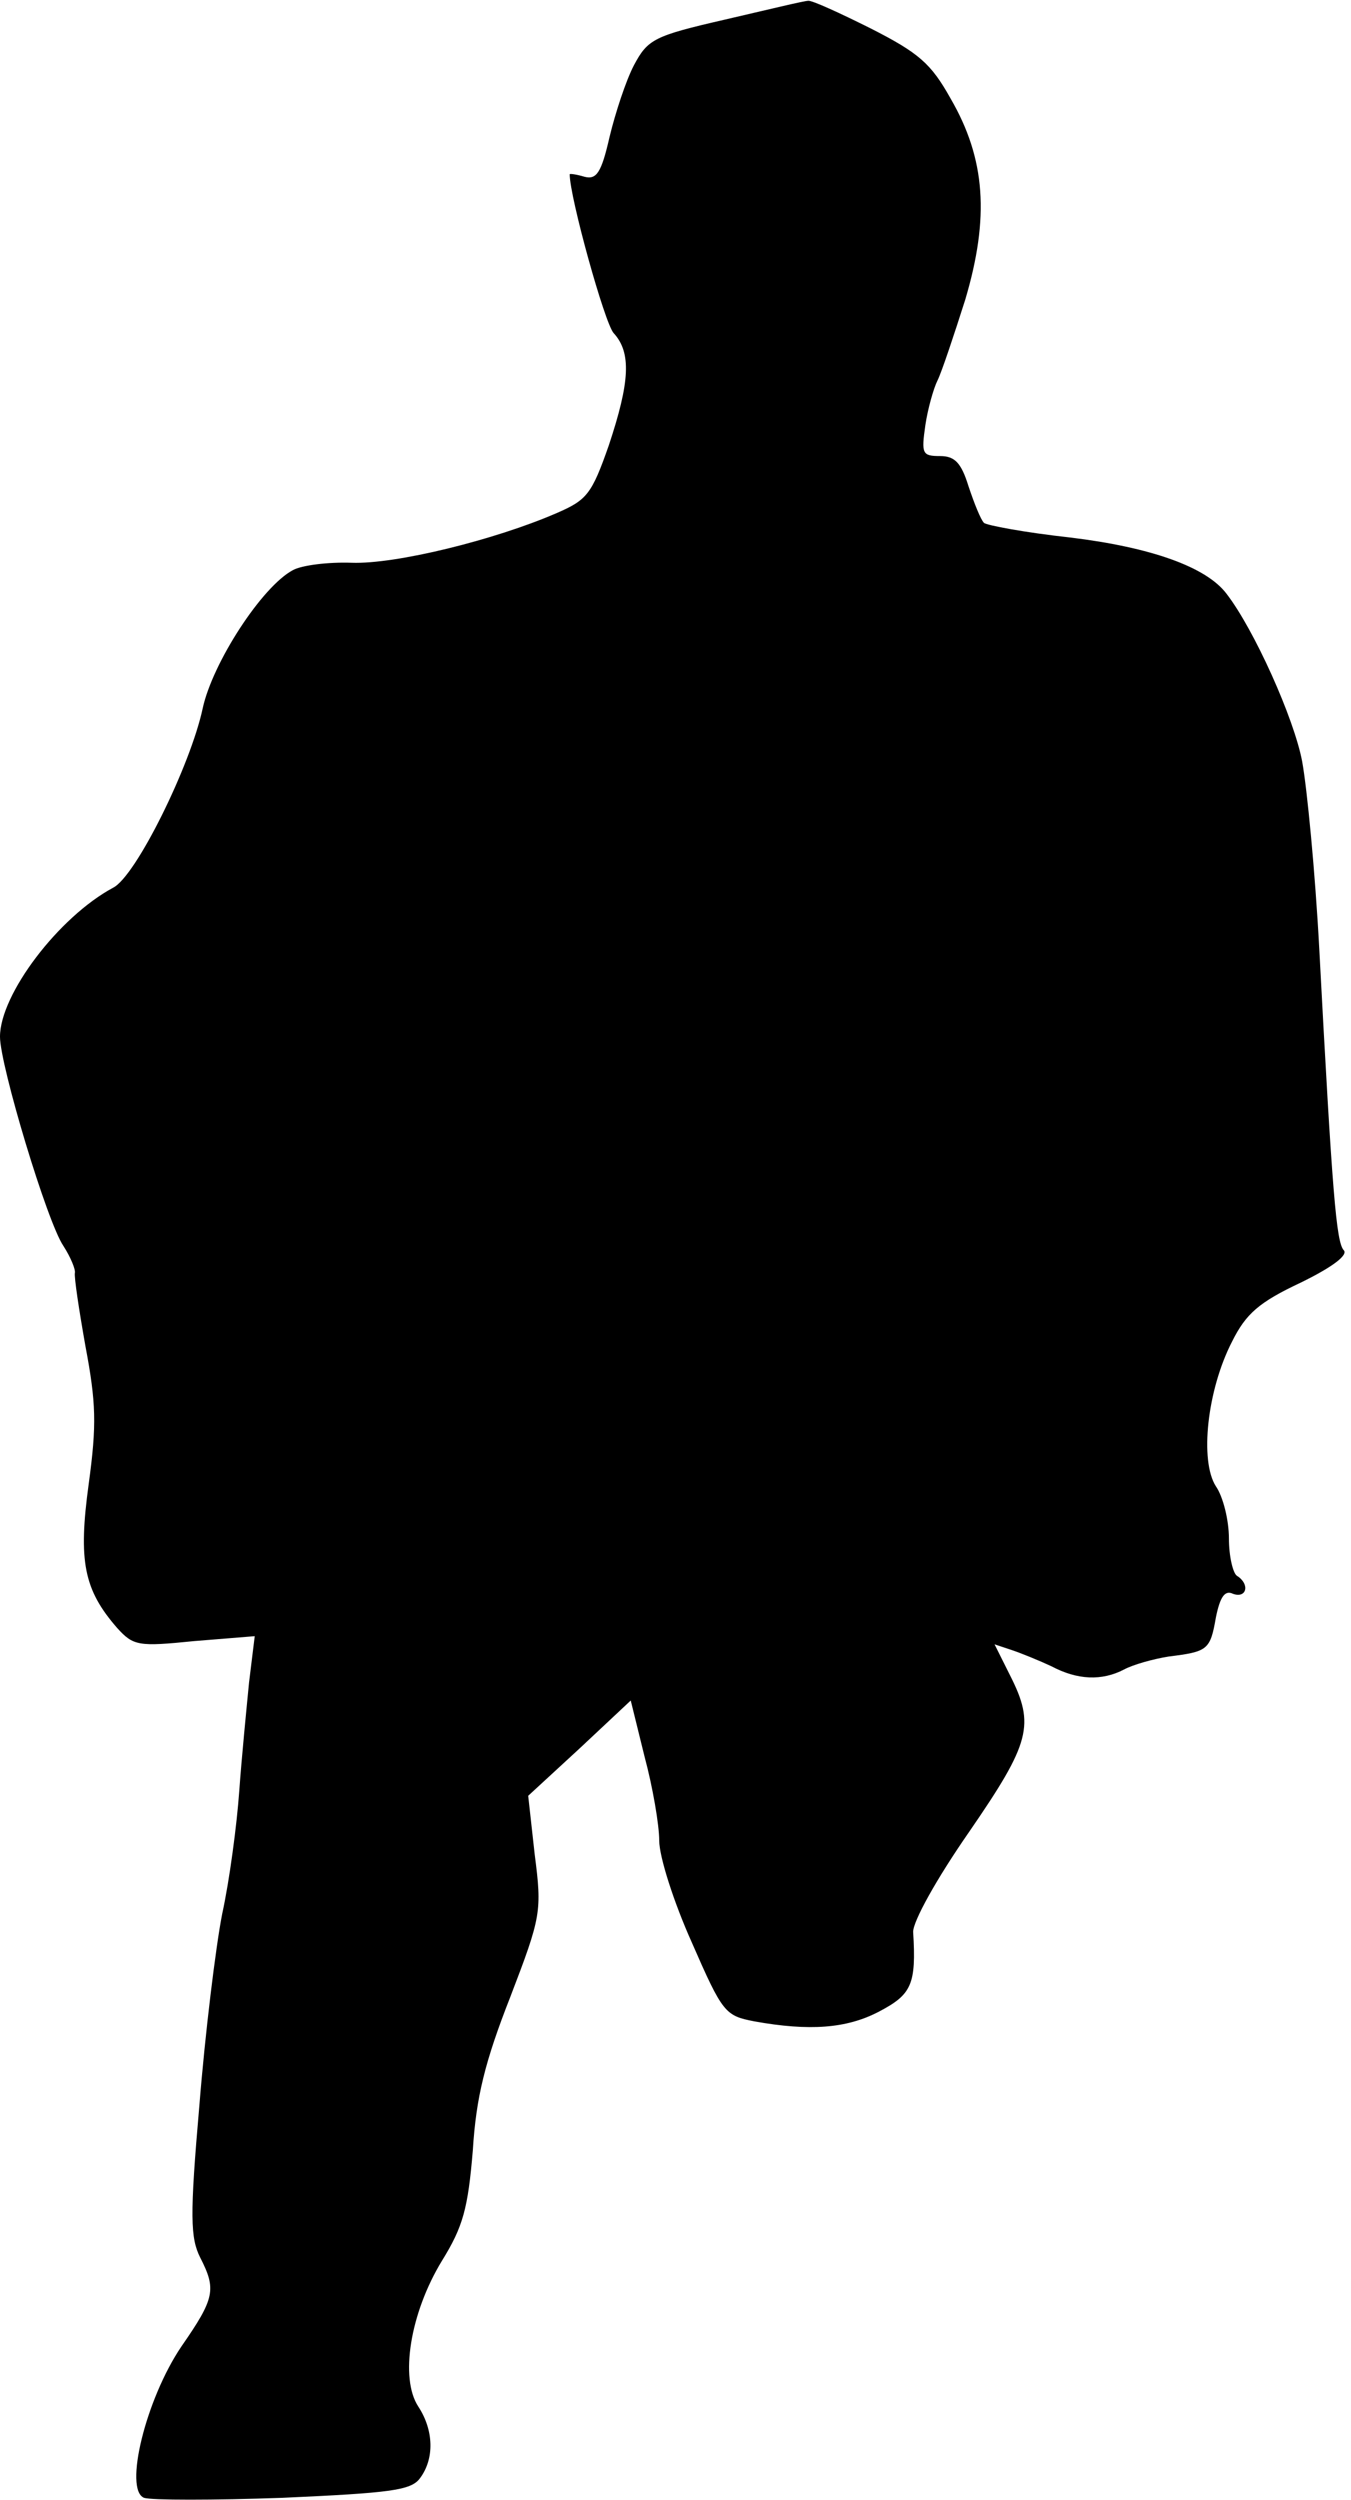 <?xml version="1.0" standalone="no"?>
<!DOCTYPE svg PUBLIC "-//W3C//DTD SVG 20010904//EN"
 "http://www.w3.org/TR/2001/REC-SVG-20010904/DTD/svg10.dtd">
<svg version="1.0" xmlns="http://www.w3.org/2000/svg"
 width="166pt" height="307pt" viewBox="0 0 166 307"
 preserveAspectRatio="xMidYMid meet">
<g transform="translate(0,307) scale(0.1,-0.1)"
fill="#000000" stroke="none">
<path fill="#000000" stroke="none" d="M891 3046 c-87 -20 -95 -24 -112 -56
-10 -19 -23 -59 -30 -88 -10 -44 -16 -53 -31 -49 -10 3 -18 4 -18 3 0 -28 43
-183 54 -195 22 -24 20 -60 -6 -138 -21 -60 -27 -67 -64 -83 -76 -33 -198 -63
-252 -61 -29 1 -61 -3 -72 -9 -38 -20 -99 -114 -111 -170 -15 -70 -82 -206
-110 -220 -67 -36 -139 -131 -139 -183 0 -35 58 -228 78 -257 9 -14 15 -29 14
-33 -1 -5 5 -45 13 -90 13 -69 14 -96 4 -169 -13 -95 -6 -130 35 -177 20 -22
26 -23 95 -16 l74 6 -7 -57 c-3 -31 -9 -91 -12 -133 -3 -42 -12 -110 -21 -151
-8 -41 -21 -147 -28 -235 -12 -137 -11 -163 1 -187 20 -39 18 -50 -23 -109
-44 -65 -71 -176 -46 -186 9 -3 85 -3 170 0 132 6 158 9 169 24 18 24 17 59
-2 88 -23 35 -10 115 29 179 26 42 32 64 38 136 4 65 15 109 46 188 38 99 39
105 30 175 l-8 72 63 58 63 59 17 -69 c10 -37 18 -84 18 -103 0 -20 18 -76 40
-125 38 -87 41 -90 77 -97 67 -12 113 -9 153 12 40 21 46 33 42 98 0 13 28 64
69 123 75 109 81 131 50 192 l-19 38 21 -7 c12 -4 34 -13 49 -20 32 -17 62
-18 89 -4 11 6 36 13 55 16 48 6 51 8 58 48 5 25 11 34 21 29 17 -6 21 12 5
22 -5 3 -10 24 -10 46 0 22 -7 51 -16 64 -20 31 -11 118 20 178 17 34 33 48
84 72 39 19 59 34 53 40 -9 10 -14 68 -30 370 -5 94 -15 197 -21 230 -10 53
-59 162 -93 206 -25 33 -93 57 -192 69 -55 6 -103 15 -106 18 -4 4 -12 24 -19
45 -9 29 -17 37 -35 37 -22 0 -23 3 -18 38 3 20 10 45 15 55 5 10 20 55 34 99
30 101 25 173 -18 247 -24 43 -39 56 -98 86 -38 19 -73 35 -77 34 -5 0 -50
-11 -102 -23z"/>
</g>
</svg>
